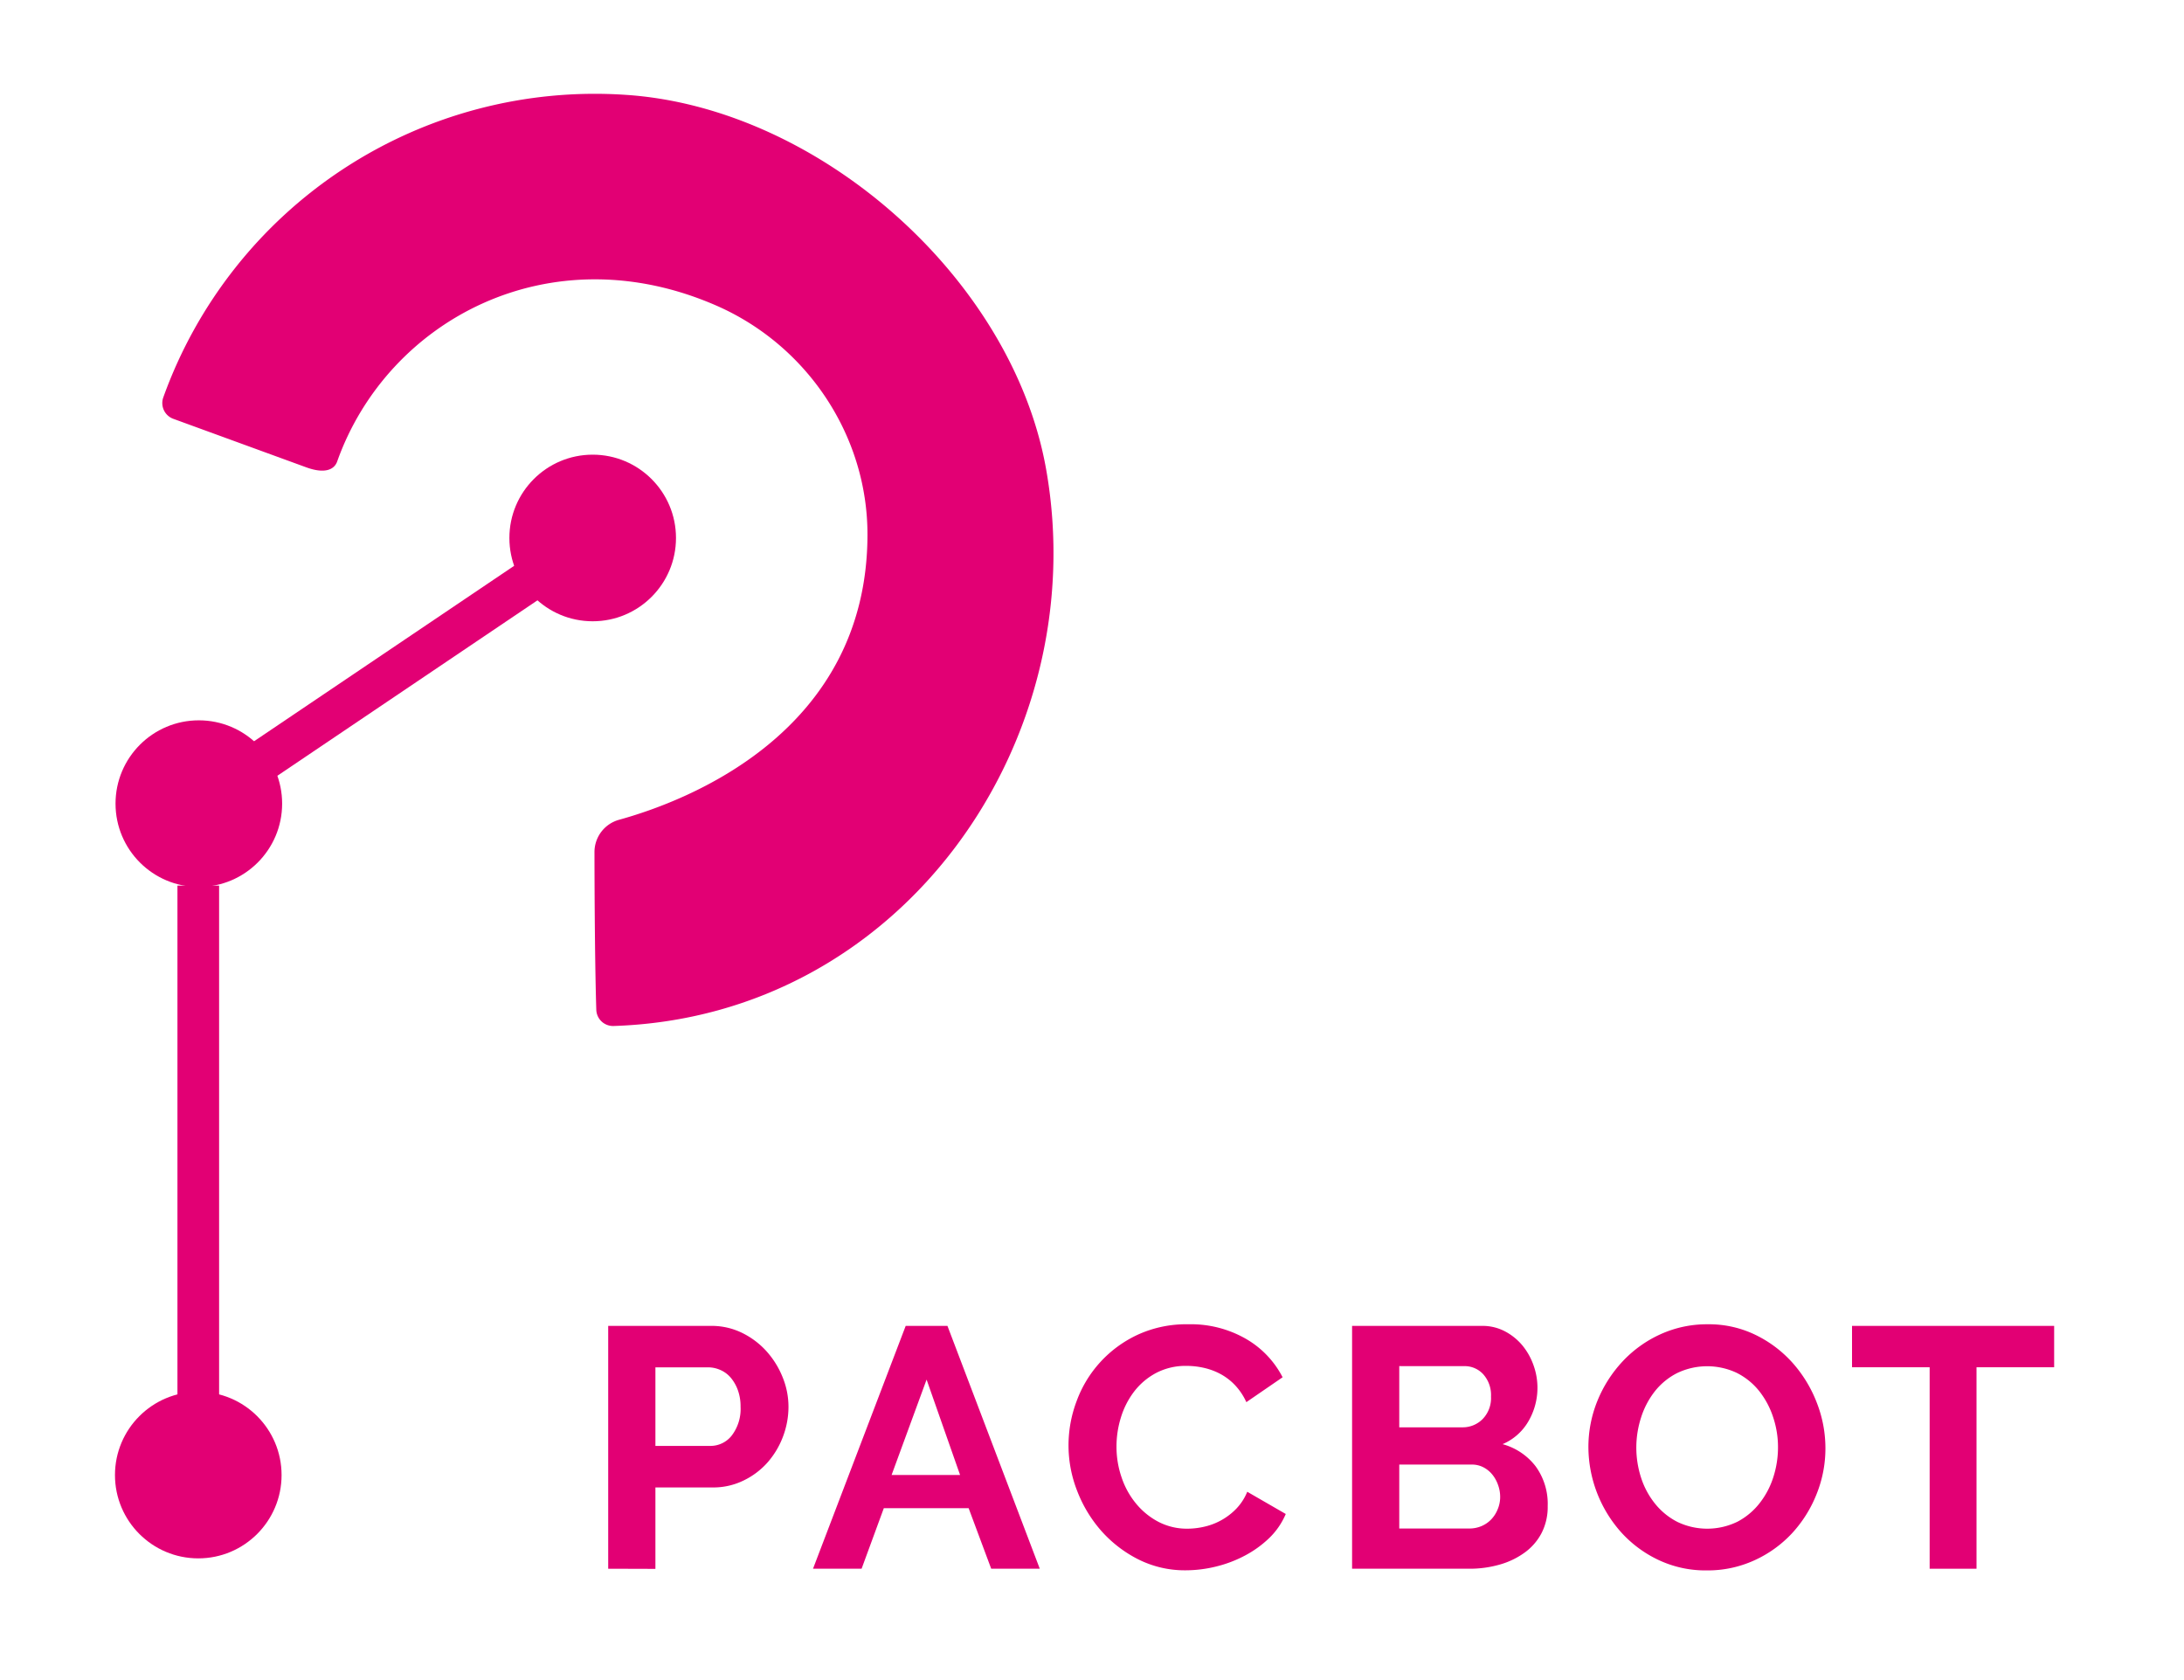<svg id="Layer_1" data-name="Layer 1" xmlns="http://www.w3.org/2000/svg" viewBox="0 0 624 480"><defs><style>.cls-1{fill:#e20074;}</style></defs><title>Artboard 1 copy 7</title><path class="cls-1" d="M173.77,448.19V378.81h29.42a19.74,19.74,0,0,1,8.84,2,23,23,0,0,1,7,5.28,25,25,0,0,1,4.59,7.42,22.32,22.32,0,0,1,1.66,8.36,24.14,24.14,0,0,1-1.56,8.55,23.88,23.88,0,0,1-4.4,7.38,21.7,21.7,0,0,1-6.84,5.17,19.68,19.68,0,0,1-8.79,2H187.26v23.26Zm13.49-35.09h15.63a7.71,7.71,0,0,0,6.21-3,12.55,12.55,0,0,0,2.49-8.21,13.54,13.54,0,0,0-.78-4.74,11.68,11.68,0,0,0-2.05-3.57,8.18,8.18,0,0,0-3-2.2,8.72,8.72,0,0,0-3.47-.73H187.26Z"/><path class="cls-1" d="M258.77,378.81H270.7l26.38,69.38H283.2l-6.45-17.3H252.52l-6.35,17.3H232.29Zm15.54,42.6-9.57-27.26-10,27.26Z"/><path class="cls-1" d="M305.29,412.91a35.78,35.78,0,0,1,2.3-12.56,33.62,33.62,0,0,1,17.44-19,33.16,33.16,0,0,1,14.46-3,31.55,31.55,0,0,1,16.56,4.2,26.84,26.84,0,0,1,10.41,10.94L356.1,400.6a17.74,17.74,0,0,0-3.32-4.94,16.59,16.59,0,0,0-4.2-3.17,18.75,18.75,0,0,0-4.69-1.71,22.2,22.2,0,0,0-4.79-.54,18.13,18.13,0,0,0-8.84,2.05,19.39,19.39,0,0,0-6.26,5.33,23.5,23.5,0,0,0-3.76,7.42A28,28,0,0,0,319,413.3a26.84,26.84,0,0,0,1.47,8.84,23.38,23.38,0,0,0,4.15,7.48A20.69,20.69,0,0,0,331,434.8a17.64,17.64,0,0,0,8.25,1.95,21.72,21.72,0,0,0,4.89-.58,18.32,18.32,0,0,0,9.09-5.13,15.36,15.36,0,0,0,3.13-4.84l11,6.35a20.92,20.92,0,0,1-4.74,6.89,30.49,30.49,0,0,1-6.94,5,35.5,35.5,0,0,1-8.26,3.13,36.48,36.48,0,0,1-8.6,1.07,29.59,29.59,0,0,1-13.58-3.12,35.53,35.53,0,0,1-10.6-8.16A37.78,37.78,0,0,1,307.78,426,35.65,35.65,0,0,1,305.29,412.91Z"/><path class="cls-1" d="M442.2,430.3a16.28,16.28,0,0,1-1.76,7.72,16.08,16.08,0,0,1-4.84,5.57,22.57,22.57,0,0,1-7.13,3.42,31.06,31.06,0,0,1-8.65,1.18H386.31V378.81h37.13a13.74,13.74,0,0,1,6.55,1.56,16.37,16.37,0,0,1,5,4.05,18.54,18.54,0,0,1,3.17,5.67A19,19,0,0,1,436.73,406a15.51,15.51,0,0,1-7.43,6.6,17.82,17.82,0,0,1,9.43,6.3A18.22,18.22,0,0,1,442.2,430.3Zm-42.41-40v17.49h18a8,8,0,0,0,5.81-2.35A8.59,8.59,0,0,0,426,399a8.9,8.9,0,0,0-2.2-6.35,7.15,7.15,0,0,0-5.42-2.34Zm28.83,37.42a10,10,0,0,0-.64-3.56,9.68,9.68,0,0,0-1.71-3,8,8,0,0,0-2.54-2,7.09,7.09,0,0,0-3.22-.73H399.79v18.27h20a8.87,8.87,0,0,0,3.47-.68,8.35,8.35,0,0,0,2.79-1.91,9,9,0,0,0,1.85-2.88A9.09,9.09,0,0,0,428.62,427.76Z"/><path class="cls-1" d="M487.64,448.67a31.43,31.43,0,0,1-13.82-3,33.75,33.75,0,0,1-10.65-7.91,36.77,36.77,0,0,1-9.34-24.28,35,35,0,0,1,2.59-13.29A36.72,36.72,0,0,1,463.56,389a34,34,0,0,1,10.8-7.77,32,32,0,0,1,13.58-2.88,30.39,30.39,0,0,1,13.73,3.08,34.19,34.19,0,0,1,10.6,8.06,37.17,37.17,0,0,1,6.84,11.33,35.68,35.68,0,0,1,2.44,12.9A34.93,34.93,0,0,1,519,426.93a36,36,0,0,1-7,11.14,33.75,33.75,0,0,1-10.75,7.72A32.1,32.1,0,0,1,487.64,448.67ZM467.52,413.5a28,28,0,0,0,1.36,8.69,23.14,23.14,0,0,0,4,7.43,19.65,19.65,0,0,0,6.35,5.18,19.71,19.71,0,0,0,17.2-.05,19.61,19.61,0,0,0,6.35-5.33,23.59,23.59,0,0,0,3.91-7.47A27.77,27.77,0,0,0,508,413.5a26.89,26.89,0,0,0-1.42-8.7,24,24,0,0,0-4-7.43,19.23,19.23,0,0,0-6.35-5.13,19.83,19.83,0,0,0-17.15.1,19.25,19.25,0,0,0-6.36,5.28,23.72,23.72,0,0,0-3.86,7.42A28.08,28.08,0,0,0,467.52,413.5Z"/><path class="cls-1" d="M586.9,390.63H564.72v57.56H551.33V390.63H529.15V378.81H586.9Z"/><rect class="cls-1" x="50.7" y="253.02" width="11.9" height="150.98"/><circle class="cls-1" cx="56.65" cy="421.43" r="23.8"/><rect class="cls-1" x="67.25" y="185.83" width="91.25" height="11.9" transform="translate(-87.95 95.91) rotate(-34)"/><circle class="cls-1" cx="56.81" cy="229.6" r="23.8"/><circle class="cls-1" cx="169.34" cy="153.7" r="23.8"/><path class="cls-1" d="M178.64,27.09a131,131,0,0,0-132,86.49,4.79,4.79,0,0,0,2.91,6.09l37.82,13.8c5.39,2,8.18.75,9-1.72C110.72,91.52,157,66.46,204.72,87.33c25.93,11.35,43.19,37.21,43.13,65.51-.12,56.6-51.86,76.1-71,81.38a9.57,9.57,0,0,0-7,9.25s0,28.54.52,45a4.79,4.79,0,0,0,4.92,4.66C258.45,290.43,312.57,211,298.88,134,289.2,79.51,233.85,30.64,178.64,27.09Z"/></svg>